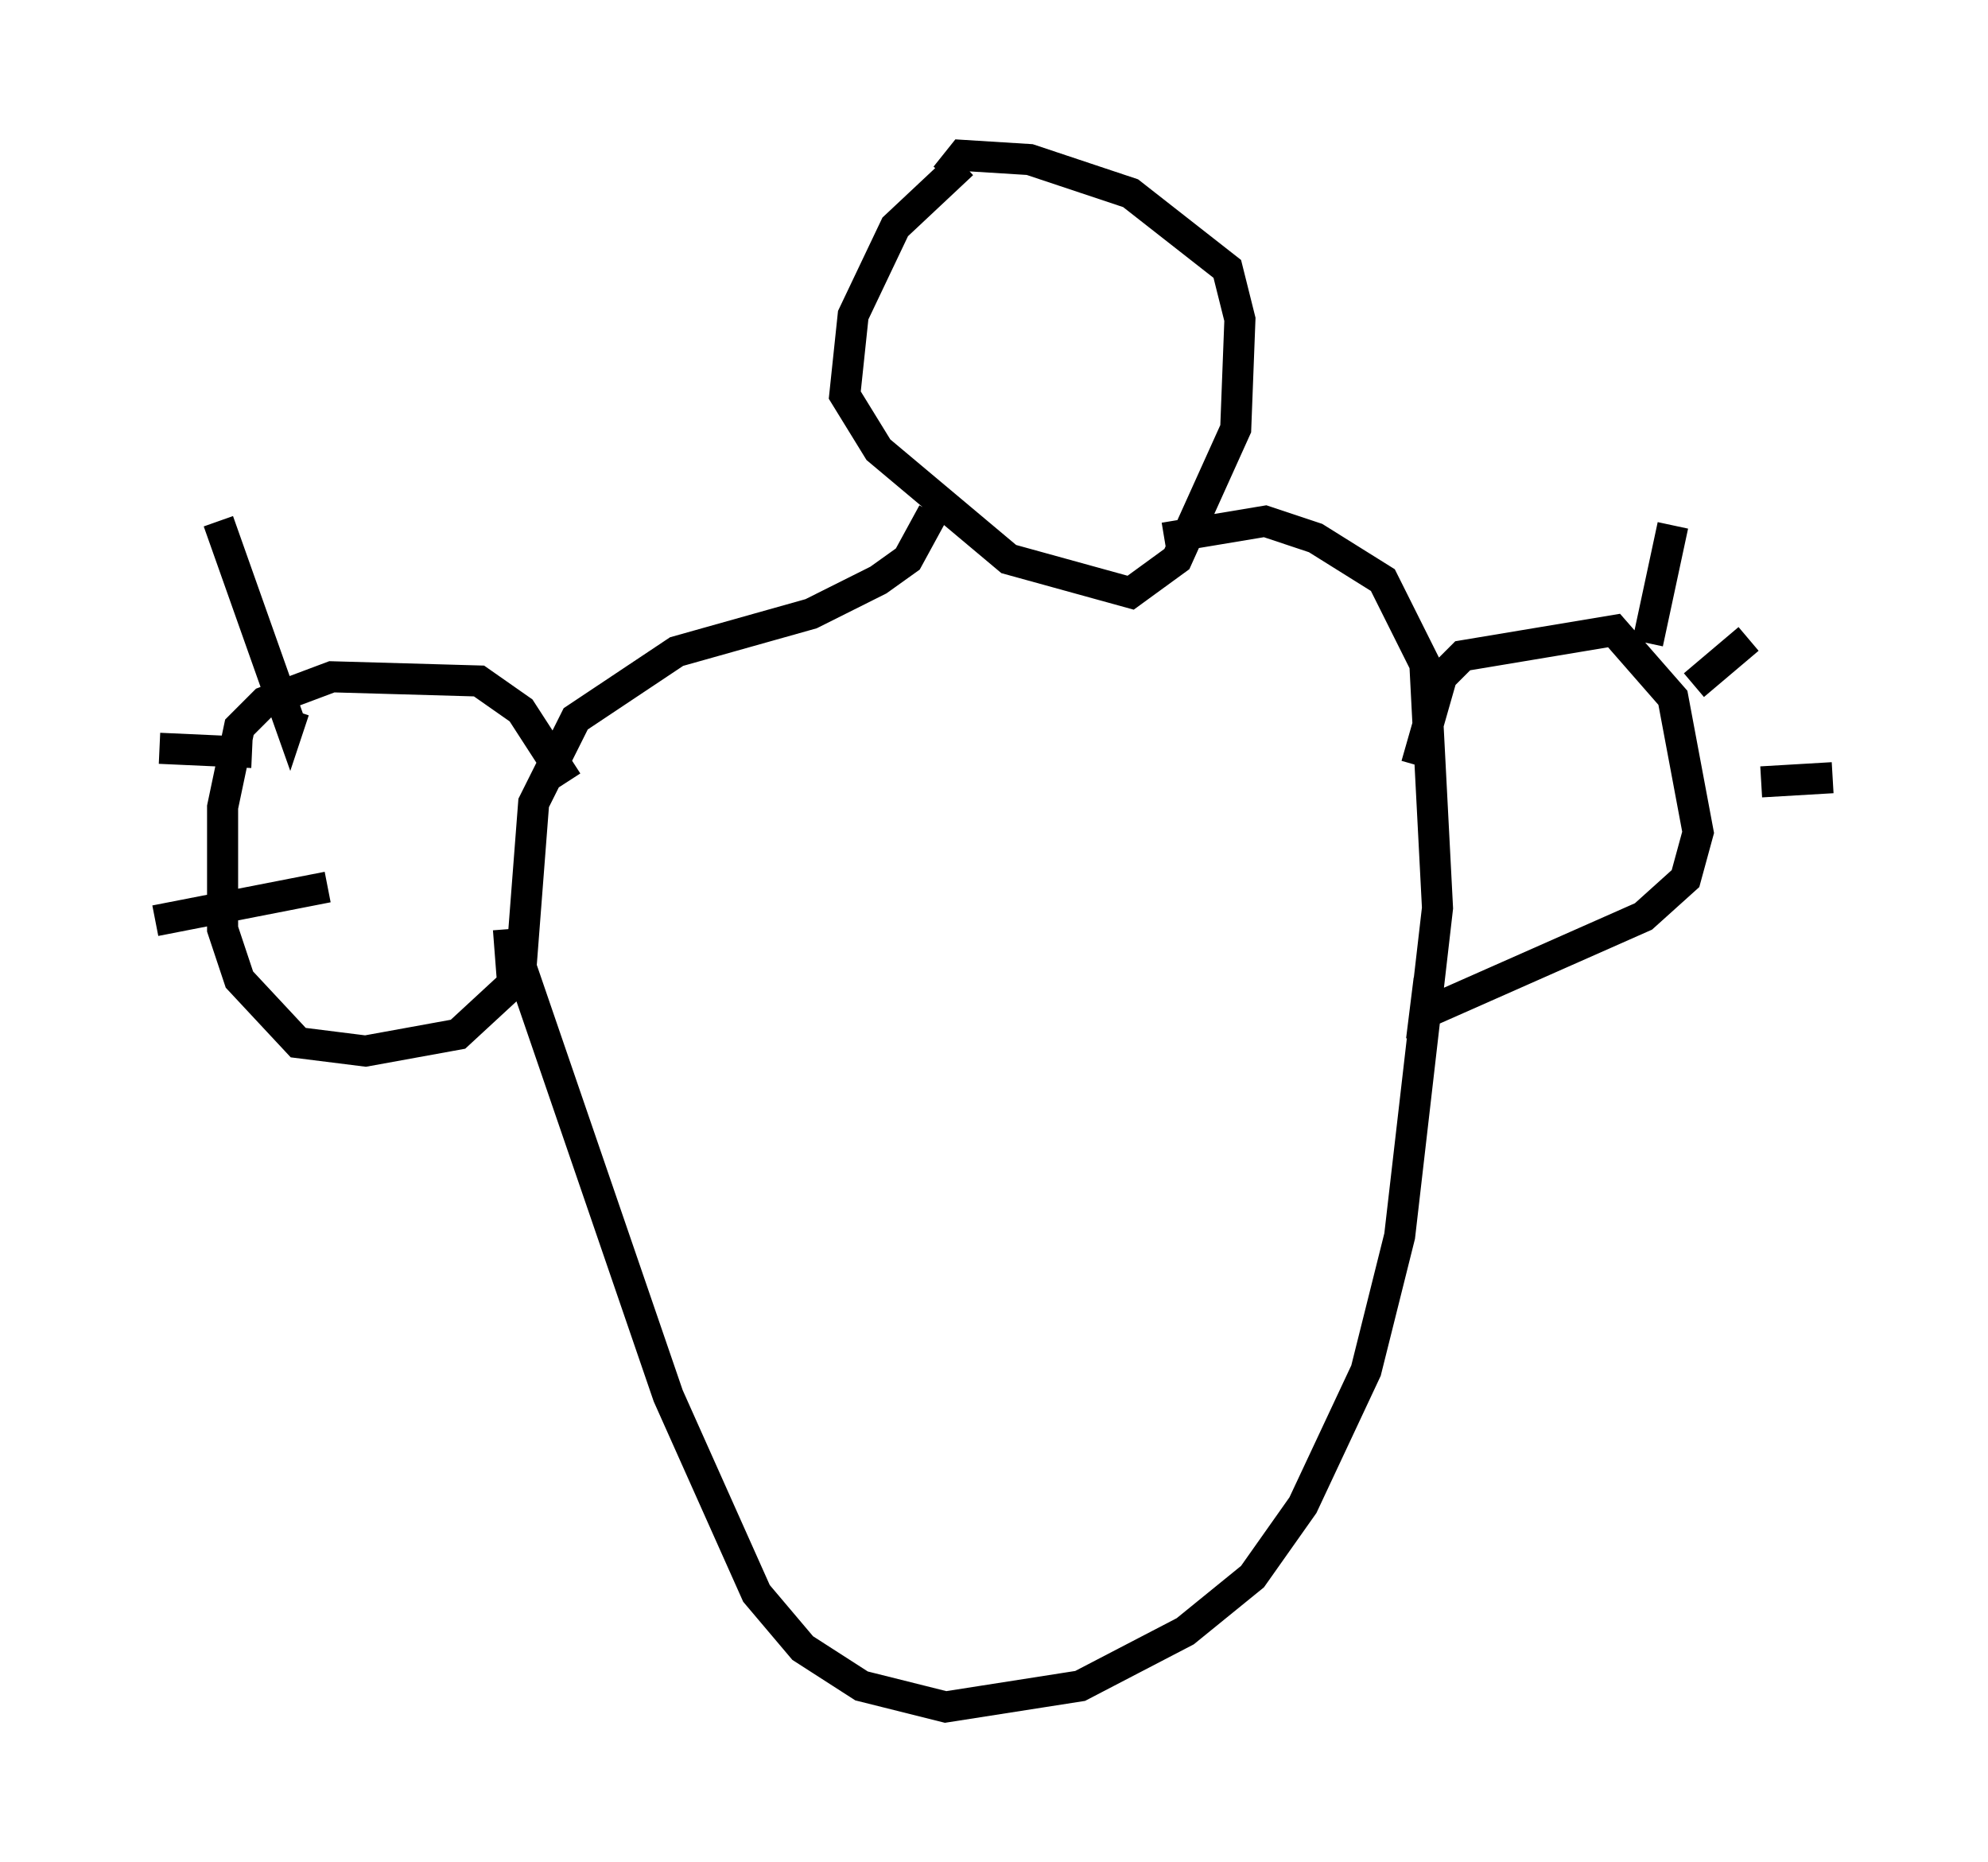 <?xml version="1.0" encoding="utf-8" ?>
<svg baseProfile="full" height="59.932" version="1.1" width="63.991" xmlns="http://www.w3.org/2000/svg" xmlns:ev="http://www.w3.org/2001/xml-events" xmlns:xlink="http://www.w3.org/1999/xlink"><defs /><rect fill="white" height="59.932" width="63.991" x="0" y="0" /><path d="M32.74, 5 m-1.759, 0.271 l-2.165, 2.03 -1.353, 2.842 l-0.271, 2.571 1.083, 1.759 l4.195, 3.518 3.924, 1.083 l1.488, -1.083 1.894, -4.195 l0.135, -3.518 -0.406, -1.624 l-3.112, -2.436 -3.248, -1.083 l-2.165, -0.135 -0.541, 0.677 m-0.406, 10.825 l-0.812, 1.488 -0.947, 0.677 l-2.165, 1.083 -4.33, 1.218 l-3.248, 2.165 -1.353, 2.706 l-0.406, 5.277 4.736, 13.802 l2.842, 6.36 1.488, 1.759 l1.894, 1.218 2.706, 0.677 l4.33, -0.677 3.383, -1.759 l2.165, -1.759 1.624, -2.3 l2.03, -4.33 1.083, -4.33 l1.218, -10.555 -0.406, -7.848 l-1.353, -2.706 -2.165, -1.353 l-1.624, -0.541 -3.248, 0.541 m8.119, 7.307 l0.812, -2.842 0.677, -0.677 l4.871, -0.812 1.894, 2.165 l0.812, 4.33 -0.406, 1.488 l-1.353, 1.218 -7.036, 3.112 l0.135, -1.083 m7.036, -10.825 l0.812, -3.789 m0.677, 5.142 l1.759, -1.488 m0.406, 4.601 l2.3, -0.135 m-40.73, 0.135 l-1.488, -2.3 -1.353, -0.947 l-4.736, -0.135 -2.165, 0.812 l-0.812, 0.812 -0.541, 2.571 l0.0, 3.924 0.541, 1.624 l1.894, 2.03 2.165, 0.271 l2.977, -0.541 1.759, -1.624 l-0.135, -1.759 m-9.337, -13.126 l2.3, 6.495 0.135, -0.406 m-4.33, 1.218 l2.977, 0.135 m-3.112, 5.413 l5.548, -1.083 " fill="none" stroke="black" stroke-width="1" /></svg>